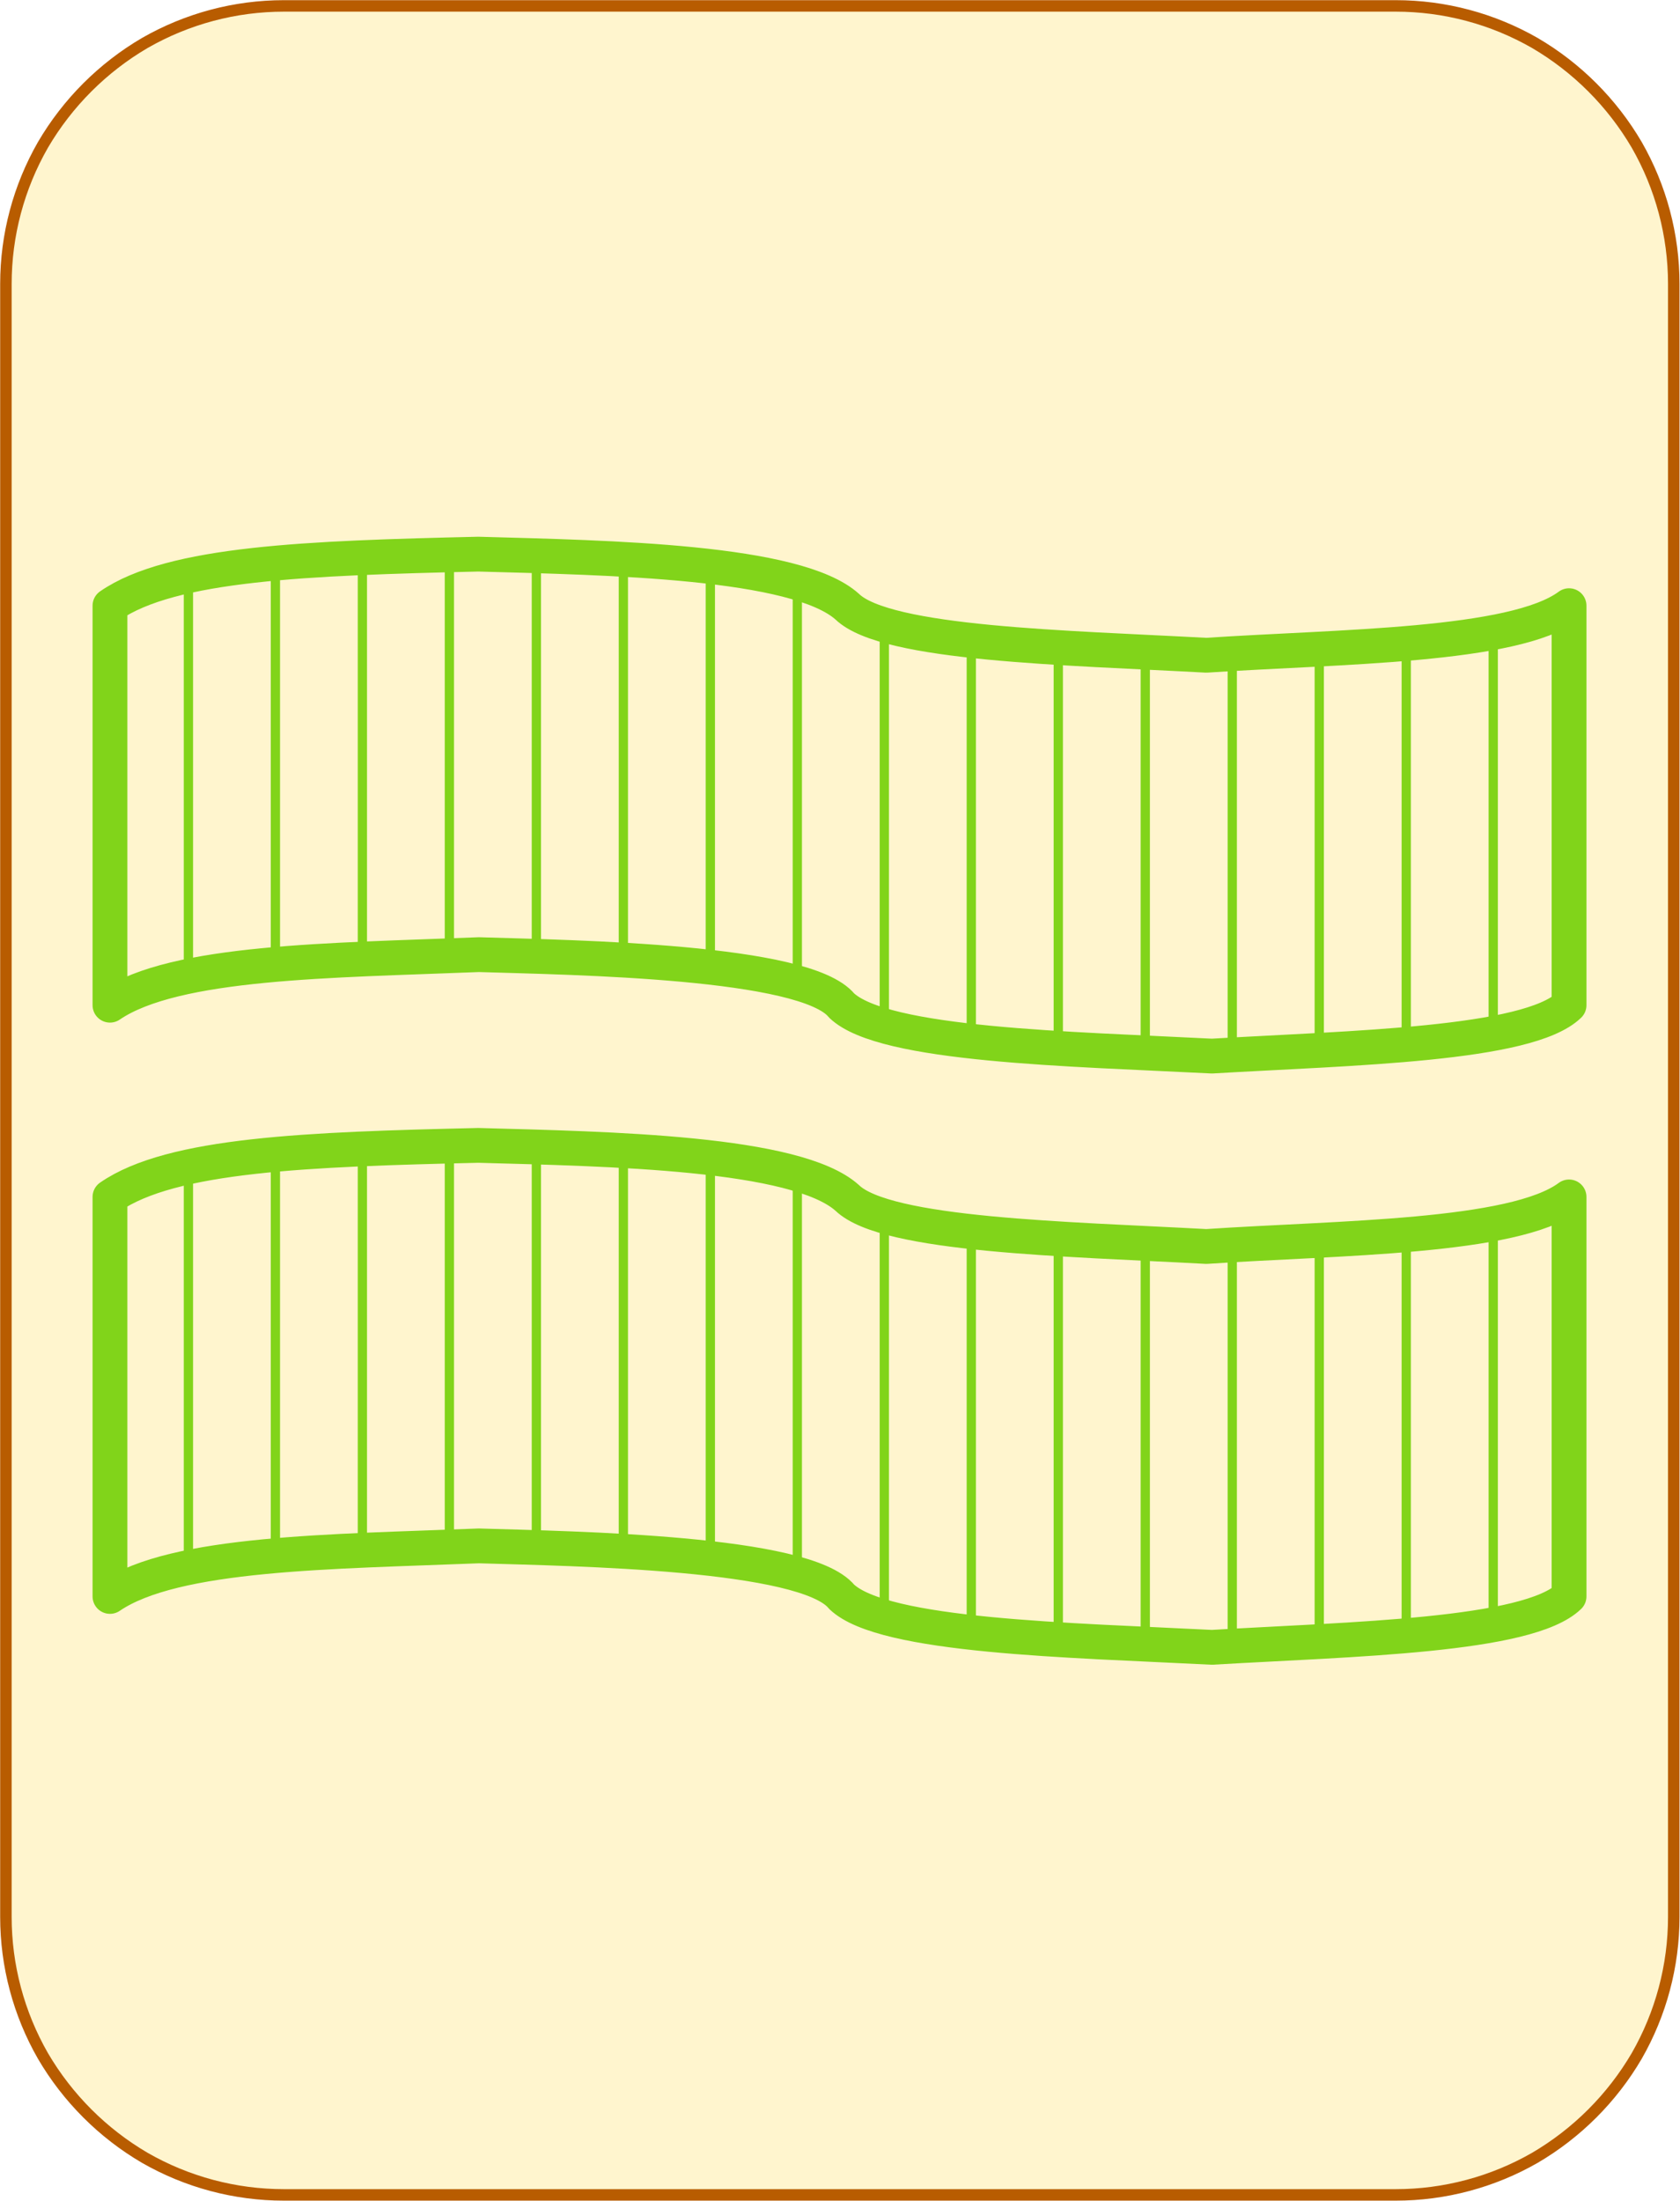 <?xml version="1.0" encoding="UTF-8"?>
<!DOCTYPE svg PUBLIC "-//W3C//DTD SVG 1.1//EN" "http://www.w3.org/Graphics/SVG/1.1/DTD/svg11.dtd">
<svg version="1.2" width="51.18mm" height="67.05mm" viewBox="11131 34351 5118 6705" preserveAspectRatio="xMidYMid" fill-rule="evenodd" stroke-width="28.222" stroke-linejoin="round" xmlns="http://www.w3.org/2000/svg" xmlns:ooo="http://xml.openoffice.org/svg/export" xmlns:xlink="http://www.w3.org/1999/xlink" xmlns:presentation="http://sun.com/xmlns/staroffice/presentation" xmlns:smil="http://www.w3.org/2001/SMIL20/" xmlns:anim="urn:oasis:names:tc:opendocument:xmlns:animation:1.0" xmlns:svg="urn:oasis:names:tc:opendocument:xmlns:svg-compatible:1.0" xml:space="preserve">
 <defs class="EmbeddedBulletChars">
  <g id="bullet-char-template-57356" transform="scale(0,-0)">
   <path d="M 580,1141 L 1163,571 580,0 -4,571 580,1141 Z"/>
  </g>
  <g id="bullet-char-template-57354" transform="scale(0,-0)">
   <path d="M 8,1128 L 1137,1128 1137,0 8,0 8,1128 Z"/>
  </g>
  <g id="bullet-char-template-10146" transform="scale(0,-0)">
   <path d="M 174,0 L 602,739 174,1481 1456,739 174,0 Z M 1358,739 L 309,1346 659,739 1358,739 Z"/>
  </g>
  <g id="bullet-char-template-10132" transform="scale(0,-0)">
   <path d="M 2015,739 L 1276,0 717,0 1260,543 174,543 174,936 1260,936 717,1481 1274,1481 2015,739 Z"/>
  </g>
  <g id="bullet-char-template-10007" transform="scale(0,-0)">
   <path d="M 0,-2 C -7,14 -16,27 -25,37 L 356,567 C 262,823 215,952 215,954 215,979 228,992 255,992 264,992 276,990 289,987 310,991 331,999 354,1012 L 381,999 492,748 772,1049 836,1024 860,1049 C 881,1039 901,1025 922,1006 886,937 835,863 770,784 769,783 710,716 594,584 L 774,223 C 774,196 753,168 711,139 L 727,119 C 717,90 699,76 672,76 641,76 570,178 457,381 L 164,-76 C 142,-110 111,-127 72,-127 30,-127 9,-110 8,-76 1,-67 -2,-52 -2,-32 -2,-23 -1,-13 0,-2 Z"/>
  </g>
  <g id="bullet-char-template-10004" transform="scale(0,-0)">
   <path d="M 285,-33 C 182,-33 111,30 74,156 52,228 41,333 41,471 41,549 55,616 82,672 116,743 169,778 240,778 293,778 328,747 346,684 L 369,508 C 377,444 397,411 428,410 L 1163,1116 C 1174,1127 1196,1133 1229,1133 1271,1133 1292,1118 1292,1087 L 1292,965 C 1292,929 1282,901 1262,881 L 442,47 C 390,-6 338,-33 285,-33 Z"/>
  </g>
  <g id="bullet-char-template-9679" transform="scale(0,-0)">
   <path d="M 813,0 C 632,0 489,54 383,161 276,268 223,411 223,592 223,773 276,916 383,1023 489,1130 632,1184 813,1184 992,1184 1136,1130 1245,1023 1353,916 1407,772 1407,592 1407,412 1353,268 1245,161 1136,54 992,0 813,0 Z"/>
  </g>
  <g id="bullet-char-template-8226" transform="scale(0,-0)">
   <path d="M 346,457 C 273,457 209,483 155,535 101,586 74,649 74,723 74,796 101,859 155,911 209,963 273,989 346,989 419,989 480,963 531,910 582,859 608,796 608,723 608,648 583,586 532,535 482,483 420,457 346,457 Z"/>
  </g>
  <g id="bullet-char-template-8211" transform="scale(0,-0)">
   <path d="M -4,459 L 1135,459 1135,606 -4,606 -4,459 Z"/>
  </g>
  <g id="bullet-char-template-61548" transform="scale(0,-0)">
   <path d="M 173,740 C 173,903 231,1043 346,1159 462,1274 601,1332 765,1332 928,1332 1067,1274 1183,1159 1299,1043 1357,903 1357,740 1357,577 1299,437 1183,322 1067,206 928,148 765,148 601,148 462,206 346,322 231,437 173,577 173,740 Z"/>
  </g>
 </defs>
 <g class="Page">
  <g class="com.sun.star.drawing.CustomShape">
   <g id="id3">
    <rect class="BoundingBox" stroke="none" fill="none" x="11131" y="34351" width="5118" height="6705"/>
    <path fill="rgb(255,245,206)" stroke="none" d="M 11995,34369 L 11996,34369 C 11847,34369 11701,34408 11572,34482 11444,34557 11337,34664 11262,34792 11188,34921 11149,35067 11149,35216 L 11149,40190 11149,40190 C 11149,40339 11188,40485 11262,40614 11337,40742 11444,40849 11572,40924 11701,40998 11847,41037 11996,41037 L 15383,41037 15383,41037 C 15532,41037 15678,40998 15807,40924 15935,40849 16042,40742 16117,40614 16191,40485 16230,40339 16230,40190 L 16230,35215 16230,35216 16230,35216 C 16230,35067 16191,34921 16117,34792 16042,34664 15935,34557 15807,34482 15678,34408 15532,34369 15383,34369 L 11995,34369 Z"/>
    <path fill="none" stroke="rgb(184,92,0)" stroke-width="35" stroke-linejoin="round" d="M 11995,34369 L 11996,34369 C 11847,34369 11701,34408 11572,34482 11444,34557 11337,34664 11262,34792 11188,34921 11149,35067 11149,35216 L 11149,40190 11149,40190 C 11149,40339 11188,40485 11262,40614 11337,40742 11444,40849 11572,40924 11701,40998 11847,41037 11996,41037 L 15383,41037 15383,41037 C 15532,41037 15678,40998 15807,40924 15935,40849 16042,40742 16117,40614 16191,40485 16230,40339 16230,40190 L 16230,35215 16230,35216 16230,35216 C 16230,35067 16191,34921 16117,34792 16042,34664 15935,34557 15807,34482 15678,34408 15532,34369 15383,34369 L 11995,34369 Z"/>
   </g>
  </g>
  <g class="com.sun.star.drawing.CustomShape">
   <g id="id4">
    <rect class="BoundingBox" stroke="none" fill="none" x="11413" y="35986" width="4552" height="1636"/>
    <g>
     <defs>
      <pattern id="pattern1" x="11466" y="36039" width="4446" height="1530" patternUnits="userSpaceOnUse">
       <g transform="translate(-11466,-36039)">
        <line fill="rgb(129,212,26)" stroke="rgb(129,212,26)" x1="11705" y1="36106" x2="11705" y2="37327"/>
        <line fill="rgb(129,212,26)" stroke="rgb(129,212,26)" x1="11970" y1="36067" x2="11970" y2="37290"/>
        <line fill="rgb(129,212,26)" stroke="rgb(129,212,26)" x1="12235" y1="36050" x2="12235" y2="37273"/>
        <line fill="rgb(129,212,26)" stroke="rgb(129,212,26)" x1="12500" y1="36042" x2="12500" y2="37262"/>
        <line fill="rgb(129,212,26)" stroke="rgb(129,212,26)" x1="12765" y1="36044" x2="12765" y2="37265"/>
        <line fill="rgb(129,212,26)" stroke="rgb(129,212,26)" x1="13030" y1="36057" x2="13030" y2="37278"/>
        <line fill="rgb(129,212,26)" stroke="rgb(129,212,26)" x1="13295" y1="36078" x2="13295" y2="37299"/>
        <line fill="rgb(129,212,26)" stroke="rgb(129,212,26)" x1="13560" y1="36127" x2="13560" y2="37345"/>
        <line fill="rgb(129,212,26)" stroke="rgb(129,212,26)" x1="13825" y1="36254" x2="13825" y2="37476"/>
        <line fill="rgb(129,212,26)" stroke="rgb(129,212,26)" x1="14090" y1="36301" x2="14090" y2="37522"/>
        <line fill="rgb(129,212,26)" stroke="rgb(129,212,26)" x1="14355" y1="36322" x2="14355" y2="37543"/>
        <line fill="rgb(129,212,26)" stroke="rgb(129,212,26)" x1="14620" y1="36338" x2="14620" y2="37558"/>
        <line fill="rgb(129,212,26)" stroke="rgb(129,212,26)" x1="14885" y1="36342" x2="14885" y2="37565"/>
        <line fill="rgb(129,212,26)" stroke="rgb(129,212,26)" x1="15150" y1="36326" x2="15150" y2="37550"/>
        <line fill="rgb(129,212,26)" stroke="rgb(129,212,26)" x1="15415" y1="36310" x2="15415" y2="37532"/>
        <line fill="rgb(129,212,26)" stroke="rgb(129,212,26)" x1="15680" y1="36277" x2="15680" y2="37498"/>
       </g>
      </pattern>
     </defs>
     <path style="fill:url(#pattern1)" d="M 15911,36196 L 15894,36207 15875,36218 15832,36237 15781,36254 15724,36269 15594,36292 15447,36308 14806,36347 14473,36330 14145,36308 13999,36290 13874,36267 13821,36253 13776,36237 13739,36219 13724,36209 13712,36199 13696,36186 13678,36174 13636,36153 13585,36134 13527,36117 13394,36090 13242,36071 12911,36049 12588,36039 12220,36050 12054,36060 11903,36073 11767,36092 11648,36118 11595,36134 11547,36152 11504,36173 11466,36196 11466,37413 11506,37389 11553,37368 11605,37350 11662,37335 11790,37310 11934,37292 12253,37272 12590,37259 12871,37268 13211,37289 13374,37308 13517,37334 13577,37350 13628,37369 13649,37379 13668,37390 13683,37402 13695,37414 13708,37425 13724,37436 13763,37455 13810,37472 13865,37486 13995,37511 14146,37529 14483,37552 14823,37568 15155,37550 15480,37527 15624,37509 15748,37485 15801,37470 15846,37453 15883,37434 15898,37424 15911,37413 15911,36196 Z"/>
    </g>
    <path fill="none" stroke="rgb(129,212,26)" stroke-width="106" stroke-linejoin="round" d="M 15911,36196 C 15743,36321 15210,36320 14806,36347 14383,36324 13831,36314 13712,36199 13557,36060 12989,36050 12588,36039 12069,36051 11654,36066 11466,36196 L 11466,37413 C 11664,37278 12141,37277 12590,37259 12884,37268 13584,37278 13695,37414 13823,37536 14393,37546 14823,37568 15249,37543 15786,37534 15911,37413 L 15911,36196 Z"/>
   </g>
  </g>
  <g class="com.sun.star.drawing.CustomShape">
   <g id="id5">
    <rect class="BoundingBox" stroke="none" fill="none" x="11413" y="37787" width="4552" height="1636"/>
    <g>
     <defs>
      <pattern id="pattern2" x="11466" y="37840" width="4446" height="1530" patternUnits="userSpaceOnUse">
       <g transform="translate(-11466,-37840)">
        <line fill="rgb(129,212,26)" stroke="rgb(129,212,26)" x1="11705" y1="37907" x2="11705" y2="39128"/>
        <line fill="rgb(129,212,26)" stroke="rgb(129,212,26)" x1="11970" y1="37868" x2="11970" y2="39091"/>
        <line fill="rgb(129,212,26)" stroke="rgb(129,212,26)" x1="12235" y1="37851" x2="12235" y2="39074"/>
        <line fill="rgb(129,212,26)" stroke="rgb(129,212,26)" x1="12500" y1="37843" x2="12500" y2="39063"/>
        <line fill="rgb(129,212,26)" stroke="rgb(129,212,26)" x1="12765" y1="37845" x2="12765" y2="39066"/>
        <line fill="rgb(129,212,26)" stroke="rgb(129,212,26)" x1="13030" y1="37858" x2="13030" y2="39079"/>
        <line fill="rgb(129,212,26)" stroke="rgb(129,212,26)" x1="13295" y1="37879" x2="13295" y2="39100"/>
        <line fill="rgb(129,212,26)" stroke="rgb(129,212,26)" x1="13560" y1="37928" x2="13560" y2="39146"/>
        <line fill="rgb(129,212,26)" stroke="rgb(129,212,26)" x1="13825" y1="38055" x2="13825" y2="39277"/>
        <line fill="rgb(129,212,26)" stroke="rgb(129,212,26)" x1="14090" y1="38102" x2="14090" y2="39323"/>
        <line fill="rgb(129,212,26)" stroke="rgb(129,212,26)" x1="14355" y1="38123" x2="14355" y2="39344"/>
        <line fill="rgb(129,212,26)" stroke="rgb(129,212,26)" x1="14620" y1="38139" x2="14620" y2="39359"/>
        <line fill="rgb(129,212,26)" stroke="rgb(129,212,26)" x1="14885" y1="38143" x2="14885" y2="39366"/>
        <line fill="rgb(129,212,26)" stroke="rgb(129,212,26)" x1="15150" y1="38127" x2="15150" y2="39351"/>
        <line fill="rgb(129,212,26)" stroke="rgb(129,212,26)" x1="15415" y1="38111" x2="15415" y2="39333"/>
        <line fill="rgb(129,212,26)" stroke="rgb(129,212,26)" x1="15680" y1="38078" x2="15680" y2="39299"/>
       </g>
      </pattern>
     </defs>
     <path style="fill:url(#pattern2)" d="M 15911,37997 L 15894,38008 15875,38019 15832,38038 15781,38055 15724,38070 15594,38093 15447,38109 14806,38148 14473,38131 14145,38109 13999,38091 13874,38068 13821,38054 13776,38038 13739,38020 13724,38010 13712,38000 13696,37987 13678,37975 13636,37954 13585,37935 13527,37918 13394,37891 13242,37872 12911,37850 12588,37840 12220,37851 12054,37861 11903,37874 11767,37893 11648,37919 11595,37935 11547,37953 11504,37974 11466,37997 11466,39214 11506,39190 11553,39169 11605,39151 11662,39136 11790,39111 11934,39093 12253,39073 12590,39060 12871,39069 13211,39090 13374,39109 13517,39135 13577,39151 13628,39170 13649,39180 13668,39191 13683,39203 13695,39215 13708,39226 13724,39237 13763,39256 13810,39273 13865,39287 13995,39312 14146,39330 14483,39353 14823,39369 15155,39351 15480,39328 15624,39310 15748,39286 15801,39271 15846,39254 15883,39235 15898,39225 15911,39214 15911,37997 Z"/>
    </g>
    <path fill="none" stroke="rgb(129,212,26)" stroke-width="106" stroke-linejoin="round" d="M 15911,37997 C 15743,38122 15210,38121 14806,38148 14383,38125 13831,38115 13712,38000 13557,37861 12989,37851 12588,37840 12069,37852 11654,37867 11466,37997 L 11466,39214 C 11664,39079 12141,39078 12590,39060 12884,39069 13584,39079 13695,39215 13823,39337 14393,39347 14823,39369 15249,39344 15786,39335 15911,39214 L 15911,37997 Z"/>
   </g>
  </g>
 </g>
</svg>
